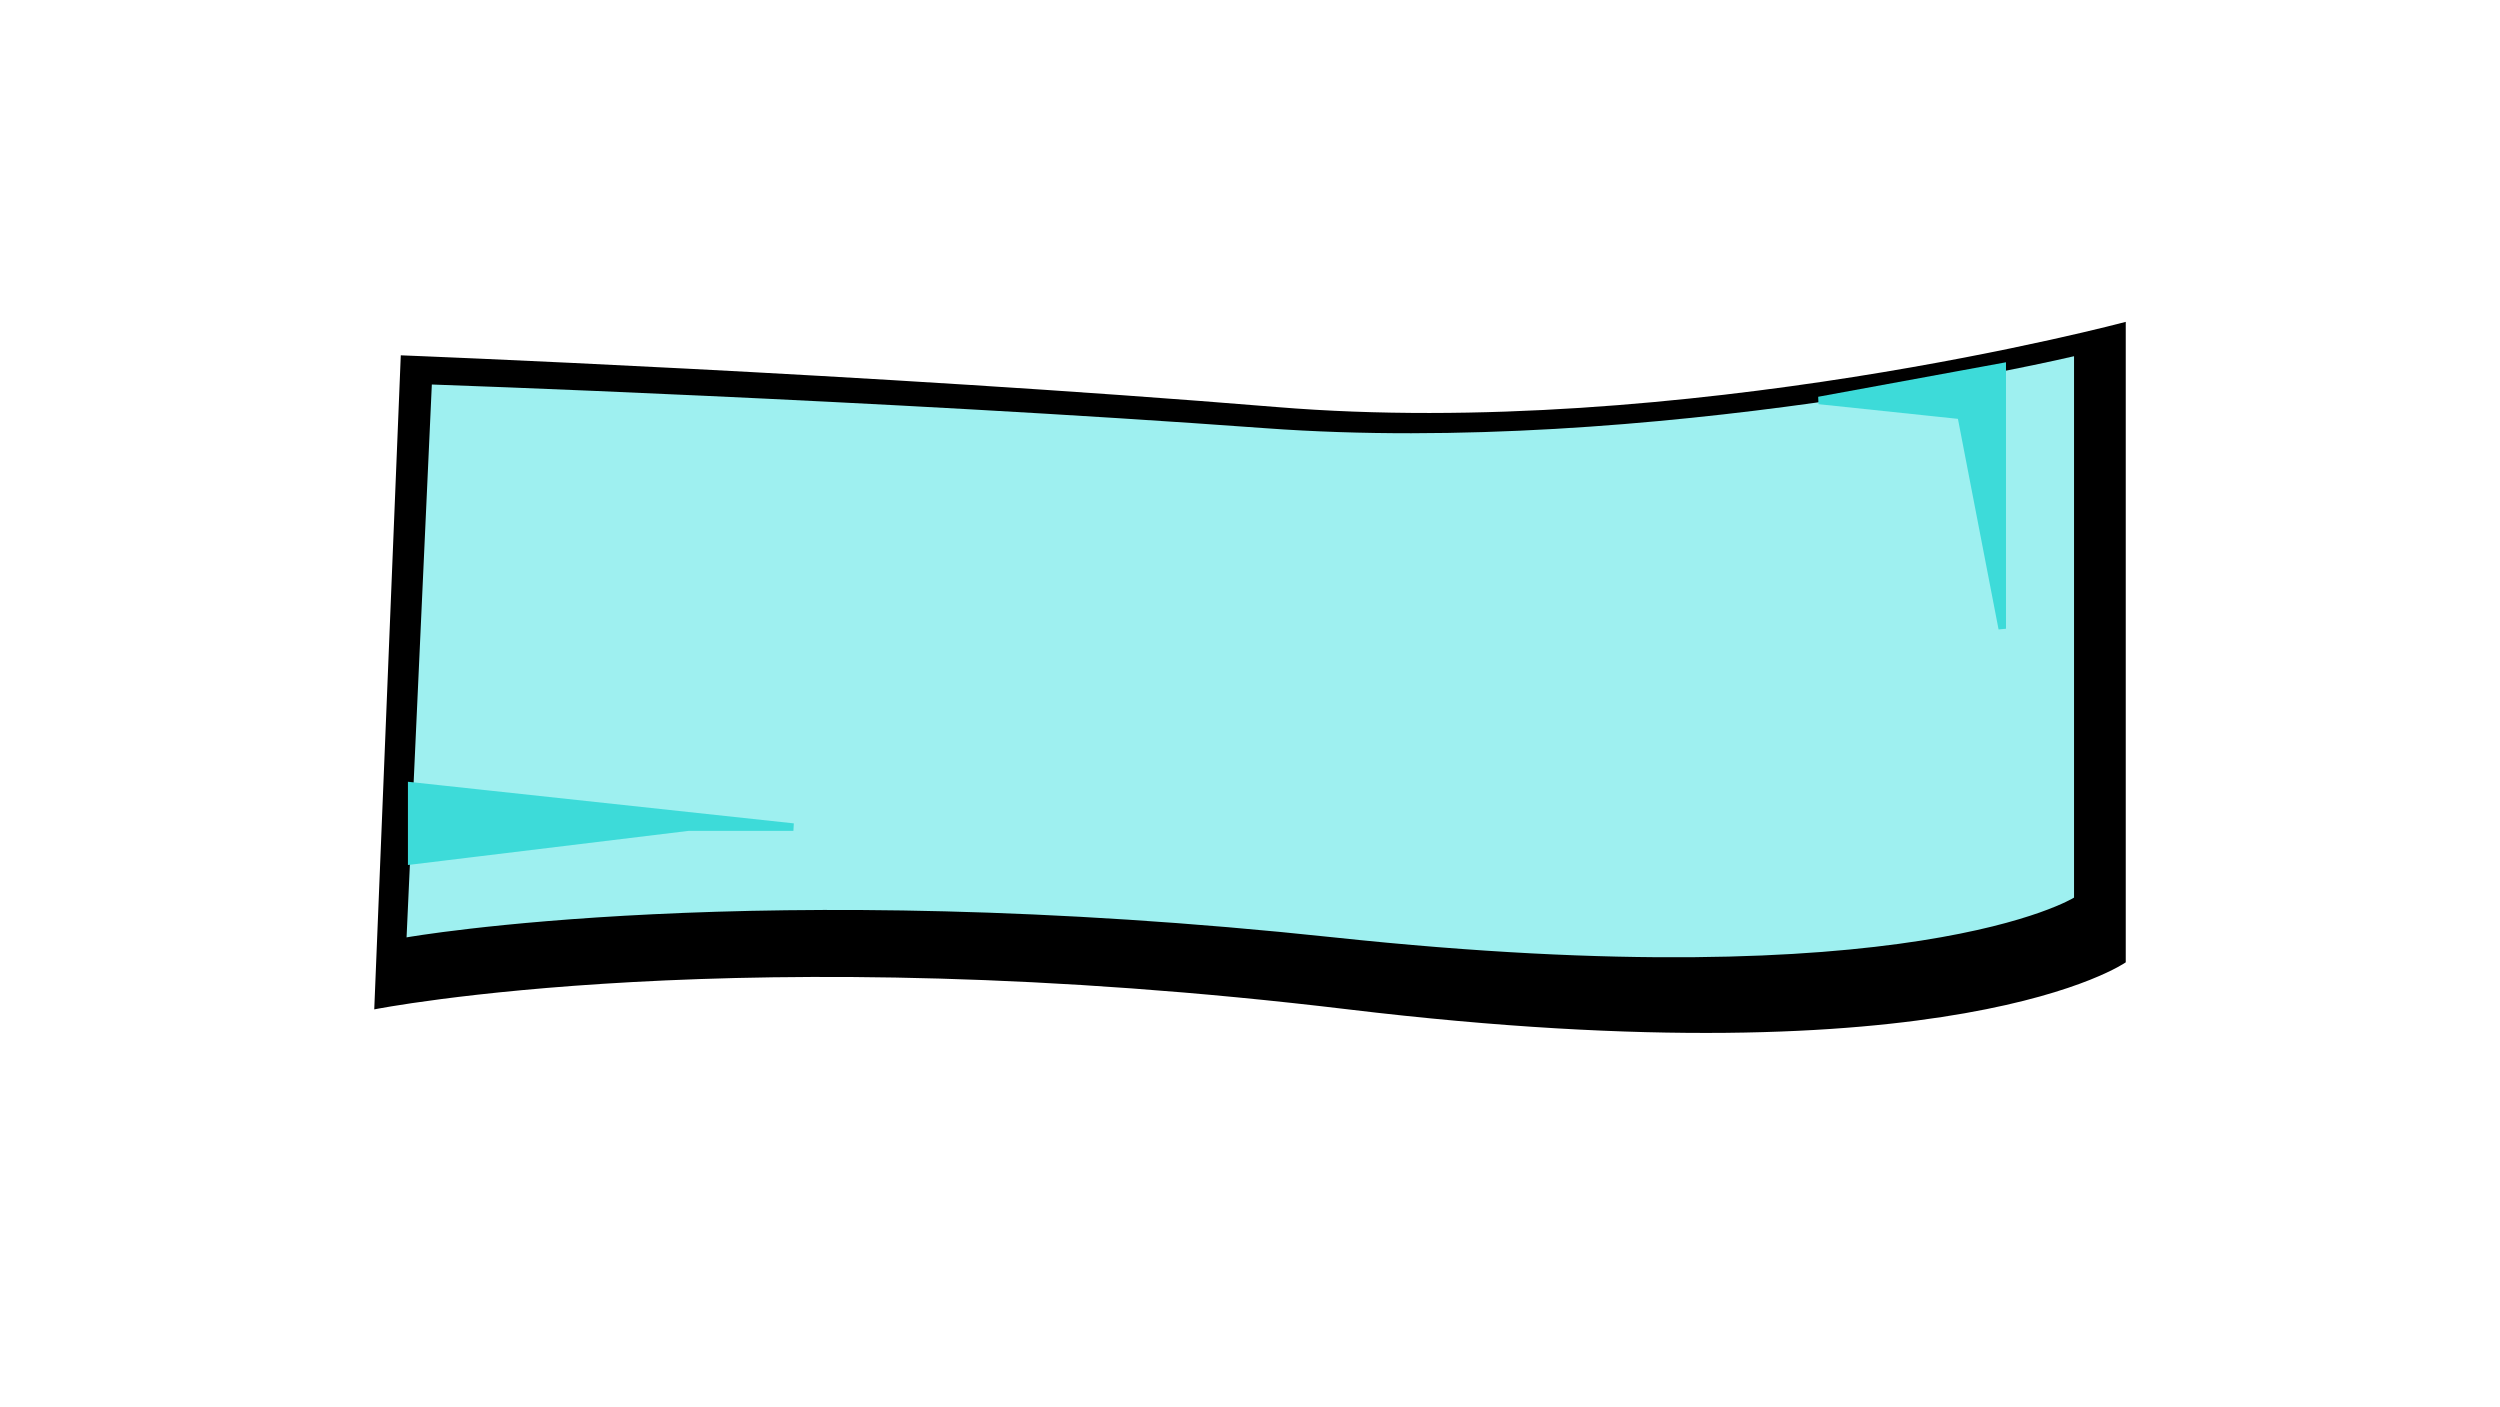<svg width="334" height="188" viewBox="0 0 334 188" fill="none" xmlns="http://www.w3.org/2000/svg">
<g filter="url(#filter0_d_11_426)">
<path d="M165.545 50.38C111.3 45.909 48.545 43.471 48.545 43.471L45 130.854C45 130.854 93.927 121.099 175.118 130.854C256.309 140.608 279 124.567 279 124.567V39C279 39 219.791 54.851 165.545 50.38Z" fill="black"/>
<path d="M164.08 53.21C112.437 49.431 52.693 47.37 52.693 47.37L49.317 121.234C49.317 121.234 95.898 112.988 173.194 121.234C250.49 129.479 272.092 115.919 272.092 115.919V43.59C272.092 43.59 215.723 56.989 164.08 53.21Z" fill="#9EF0F0"/>
</g>
<path d="M267.5 49L243 53.5L262 55.5L267.5 84V49Z" fill="#3DDBD9" stroke="#3DDBD9"/>
<path d="M55 115V105L106 110.5H92L55 115Z" fill="#3DDBD9" stroke="#3DDBD9"/>
<defs>
<filter id="filter0_d_11_426" x="0" y="-7" width="334" height="195" filterUnits="userSpaceOnUse" color-interpolation-filters="sRGB">
<feFlood flood-opacity="0" result="BackgroundImageFix"/>
<feColorMatrix in="SourceAlpha" type="matrix" values="0 0 0 0 0 0 0 0 0 0 0 0 0 0 0 0 0 0 127 0" result="hardAlpha"/>
<feOffset dx="5" dy="4"/>
<feGaussianBlur stdDeviation="25"/>
<feComposite in2="hardAlpha" operator="out"/>
<feColorMatrix type="matrix" values="0 0 0 0 0 0 0 0 0 0 0 0 0 0 0 0 0 0 0.01 0"/>
<feBlend mode="normal" in2="BackgroundImageFix" result="effect1_dropShadow_11_426"/>
<feBlend mode="normal" in="SourceGraphic" in2="effect1_dropShadow_11_426" result="shape"/>
</filter>
</defs>
</svg>
